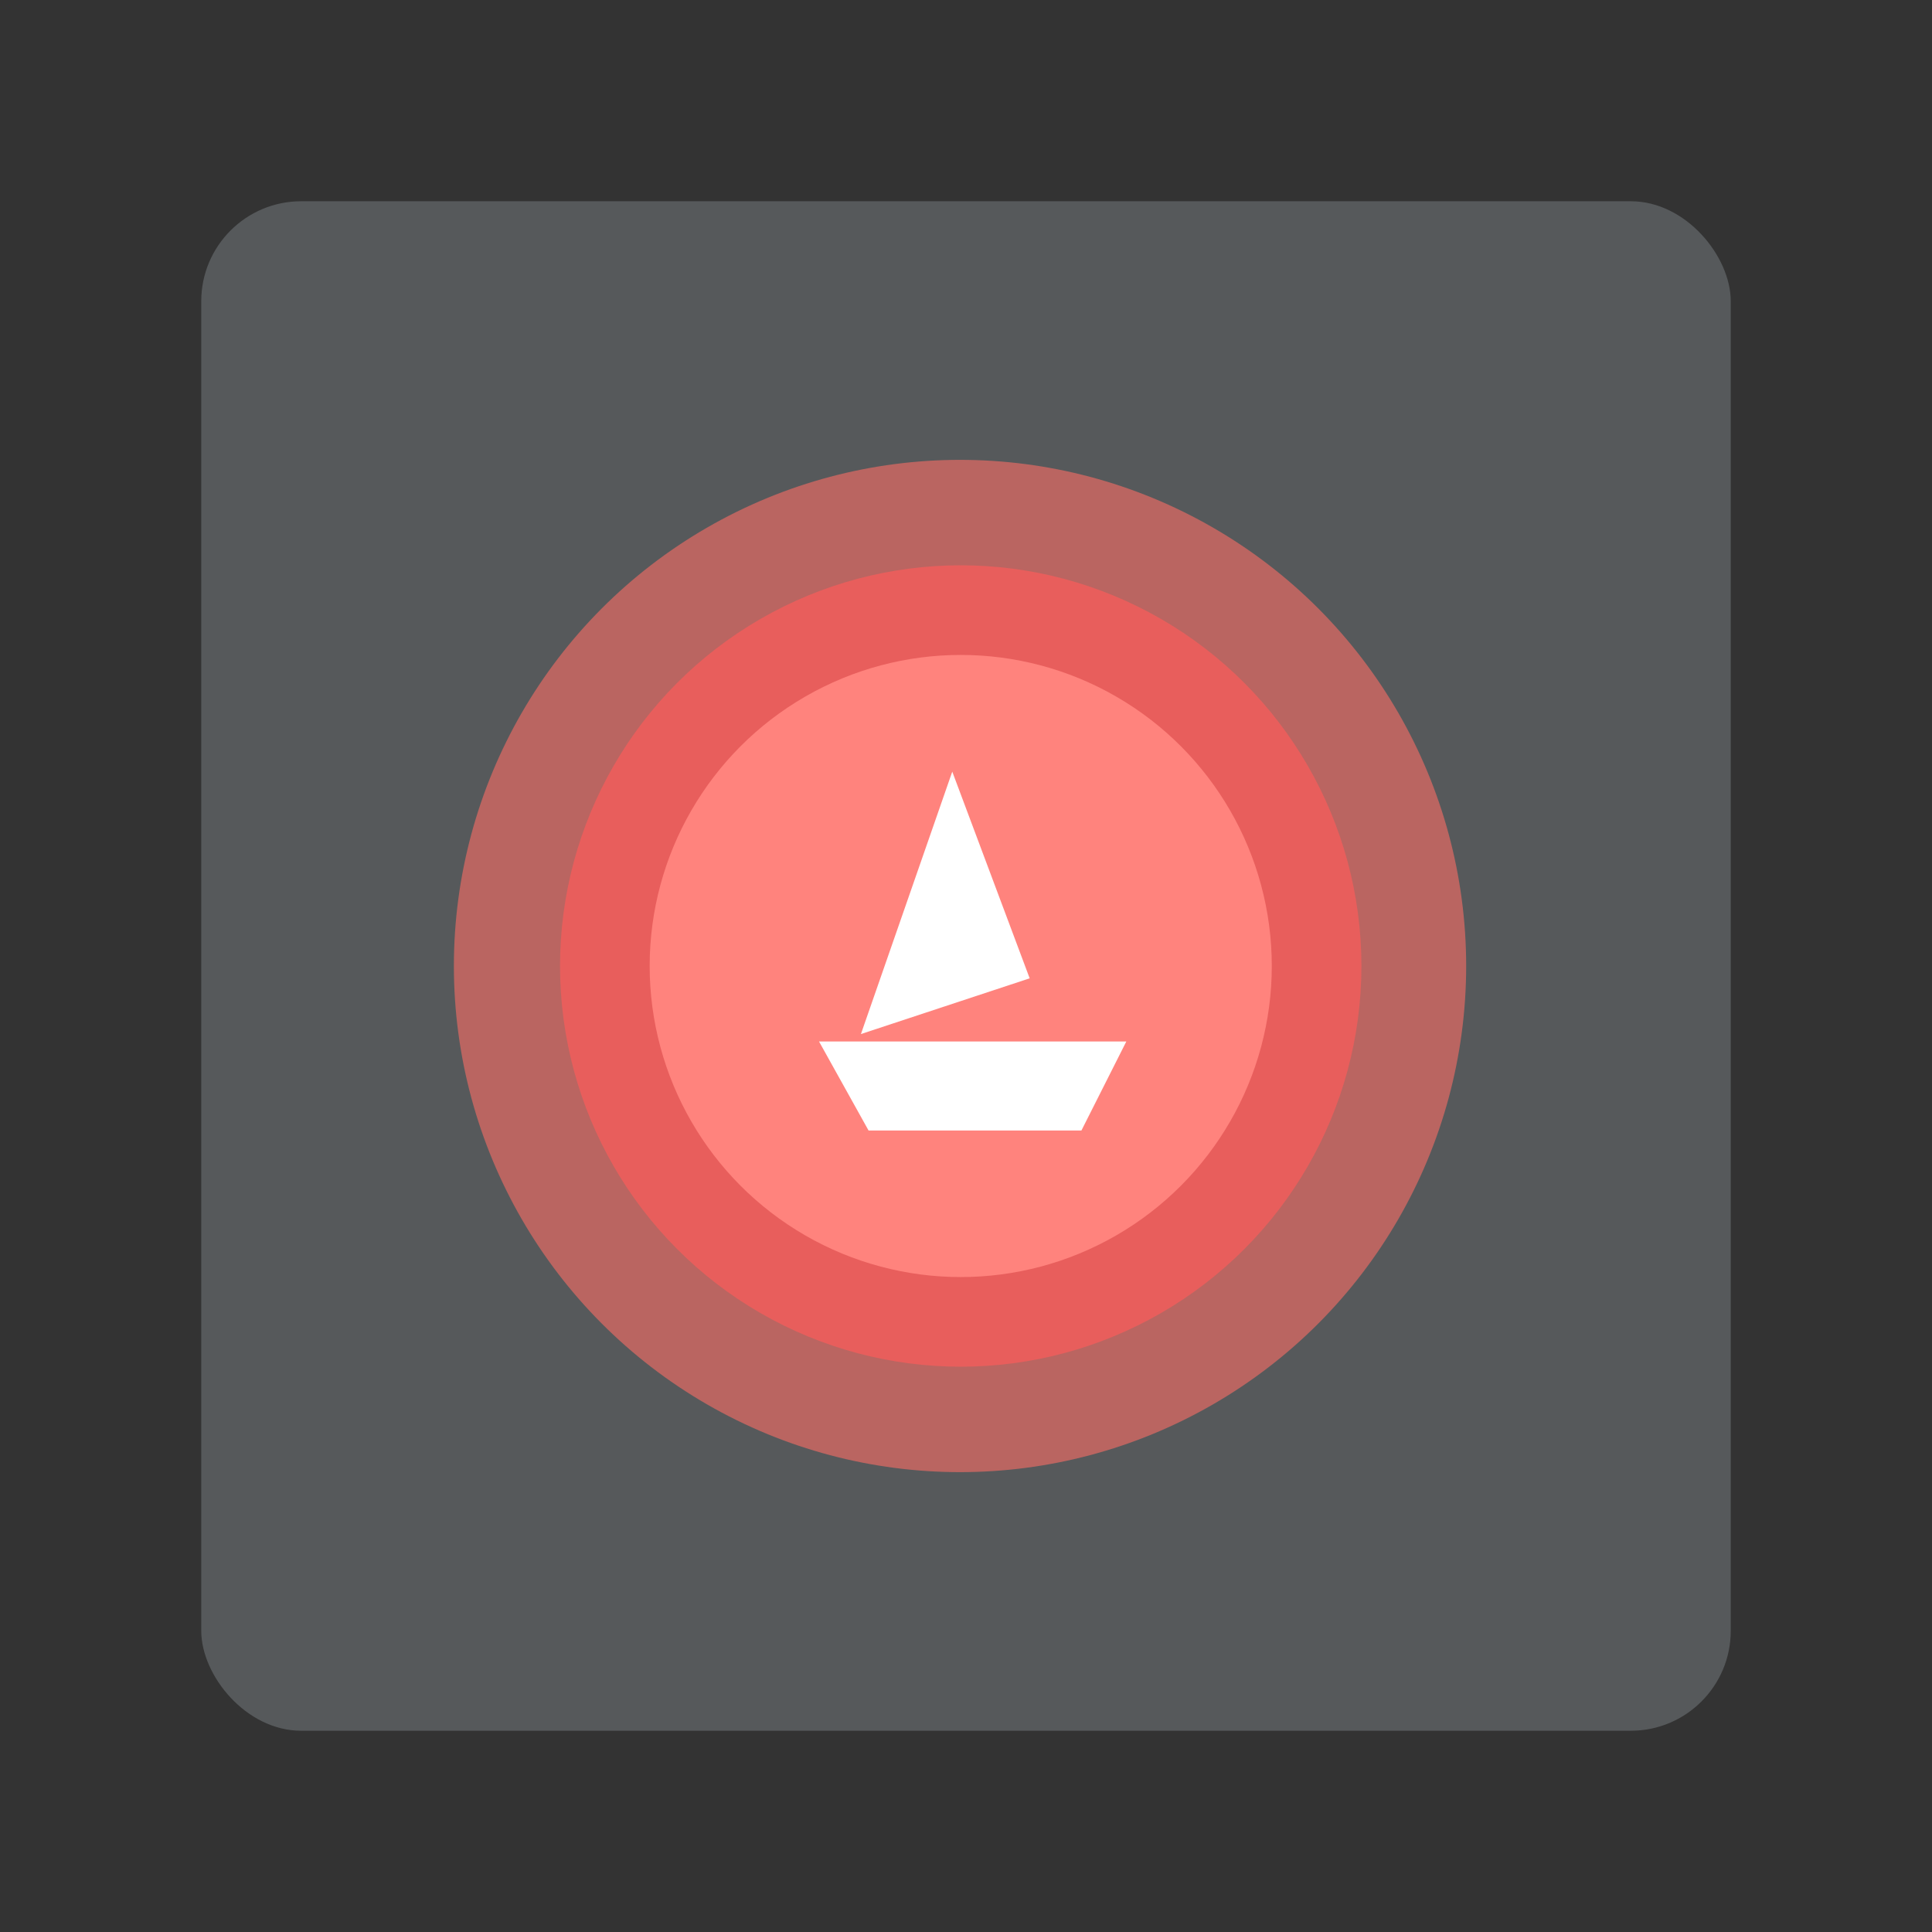 <svg width="192" height="192" version="1.1" viewBox="0 0 192 192" xmlns="http://www.w3.org/2000/svg">
 <rect x="0" y="0" width="192" height="192" fill="#333333" stroke="none"/>
 <rect x="20" y="20" width="152" height="152" rx="9.935" fill="#56595b" stroke-width="0"/>
 <circle cx="95.406" cy="96" r="50.3" fill="#ba6561"/>
 <circle cx="95.476" cy="96" r="39.821" fill="#e85e5c"/>
 <circle cx="95.476" cy="96" r="30.913" fill="#ff837d"/>
 <path d="m94.635 76.685 7.693 20.539-16.77 5.539z" fill="#fff" stroke-width="0"/>
 <path d="m81.393 103.5h30.54l-4.462 8.847h-21.155z" fill="#fff" stroke-width="0"/>
</svg>
